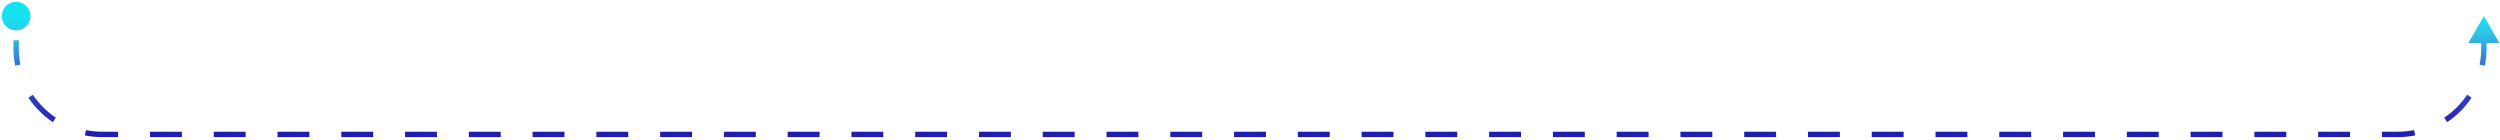 <svg width="465" height="26" viewBox="0 0 465 26" fill="none"
                    xmlns="http://www.w3.org/2000/svg">
                    <path
                        d="M0.333 3C0.333 1.527 1.527 0.333 3 0.333C4.473 0.333 5.667 1.527 5.667 3C5.667 4.473 4.473 5.667 3 5.667C1.527 5.667 0.333 4.473 0.333 3ZM462 3L464.887 8H459.113L462 3ZM3.5 3V4.5H2.5V3H3.5ZM3.5 7.5V9H2.5V7.5H3.5ZM3.5 9C3.5 10.036 3.602 11.047 3.795 12.026L2.814 12.22C2.608 11.178 2.5 10.101 2.5 9H3.5ZM6.11 17.612C7.242 19.302 8.698 20.758 10.388 21.89L9.832 22.721C8.033 21.516 6.484 19.967 5.279 18.168L6.11 17.612ZM15.974 24.205C16.953 24.398 17.964 24.5 19 24.5V25.5C17.899 25.5 16.822 25.392 15.78 25.186L15.974 24.205ZM19 24.5H21.965V25.5H19V24.5ZM27.896 24.5H33.826V25.5H27.896V24.5ZM39.757 24.5H45.688V25.5H39.757V24.5ZM51.618 24.5H57.549V25.5H51.618V24.5ZM63.479 24.5H69.41V25.5H63.479V24.5ZM75.34 24.5H81.271V25.5H75.34V24.5ZM87.201 24.5H93.132V25.5H87.201V24.5ZM99.062 24.5H104.993V25.5H99.062V24.5ZM110.924 24.5H116.854V25.5H110.924V24.5ZM122.785 24.5H128.715V25.5H122.785V24.5ZM134.646 24.5H140.576V25.5H134.646V24.5ZM146.507 24.5H152.438V25.5H146.507V24.5ZM158.368 24.5H164.299V25.5H158.368V24.5ZM170.229 24.5H176.16V25.5H170.229V24.5ZM182.09 24.5H188.021V25.5H182.09V24.5ZM193.951 24.5H199.882V25.5H193.951V24.5ZM205.813 24.5H211.743V25.5H205.813V24.5ZM217.674 24.5H223.604V25.5H217.674V24.5ZM229.535 24.5H235.465V25.5H229.535V24.5ZM241.396 24.5H247.326V25.5H241.396V24.5ZM253.257 24.5H259.188V25.5H253.257V24.5ZM265.118 24.5H271.049V25.5H265.118V24.5ZM276.979 24.5H282.91V25.5H276.979V24.5ZM288.84 24.5H294.771V25.5H288.84V24.5ZM300.701 24.5H306.632V25.5H300.701V24.5ZM312.562 24.5H318.493V25.5H312.562V24.5ZM324.424 24.5H330.354V25.5H324.424V24.5ZM336.285 24.5H342.215V25.5H336.285V24.5ZM348.146 24.5H354.076V25.5H348.146V24.5ZM360.007 24.5H365.937V25.5H360.007V24.5ZM371.868 24.5H377.798V25.5H371.868V24.5ZM383.729 24.5H389.66V25.5H383.729V24.5ZM395.59 24.5H401.521V25.5H395.59V24.5ZM407.451 24.5H413.382V25.5H407.451V24.5ZM419.312 24.5H425.243V25.5H419.312V24.5ZM431.173 24.5H437.104V25.5H431.173V24.5ZM443.034 24.5H446V25.5H443.034V24.5ZM446 24.5C447.036 24.5 448.047 24.398 449.026 24.205L449.22 25.186C448.178 25.392 447.101 25.5 446 25.5V24.5ZM454.612 21.89C456.302 20.758 457.758 19.302 458.89 17.612L459.721 18.168C458.516 19.967 456.967 21.516 455.168 22.721L454.612 21.89ZM461.205 12.026C461.398 11.047 461.5 10.036 461.5 9H462.5C462.5 10.101 462.392 11.178 462.186 12.22L461.205 12.026ZM461.5 9V7.5H462.5V9H461.5Z"
                        fill="url(#paint0_linear_376_956)" />
                    <defs>
                        <linearGradient id="paint0_linear_376_956" x1="232.5" y1="25" x2="232.5" y2="2.991"
                            gradientUnits="userSpaceOnUse">
                            <stop offset="0.02" stop-color="#1F1DB3" />
                            <stop offset="0.16" stop-color="#1F1DB3" stop-opacity="0.94" />
                            <stop offset="0.535" stop-color="#3562D0" />
                            <stop offset="0.855" stop-color="#30C6E7" />
                            <stop offset="1" stop-color="#13E3F0" />
                        </linearGradient>
                    </defs>
</svg>